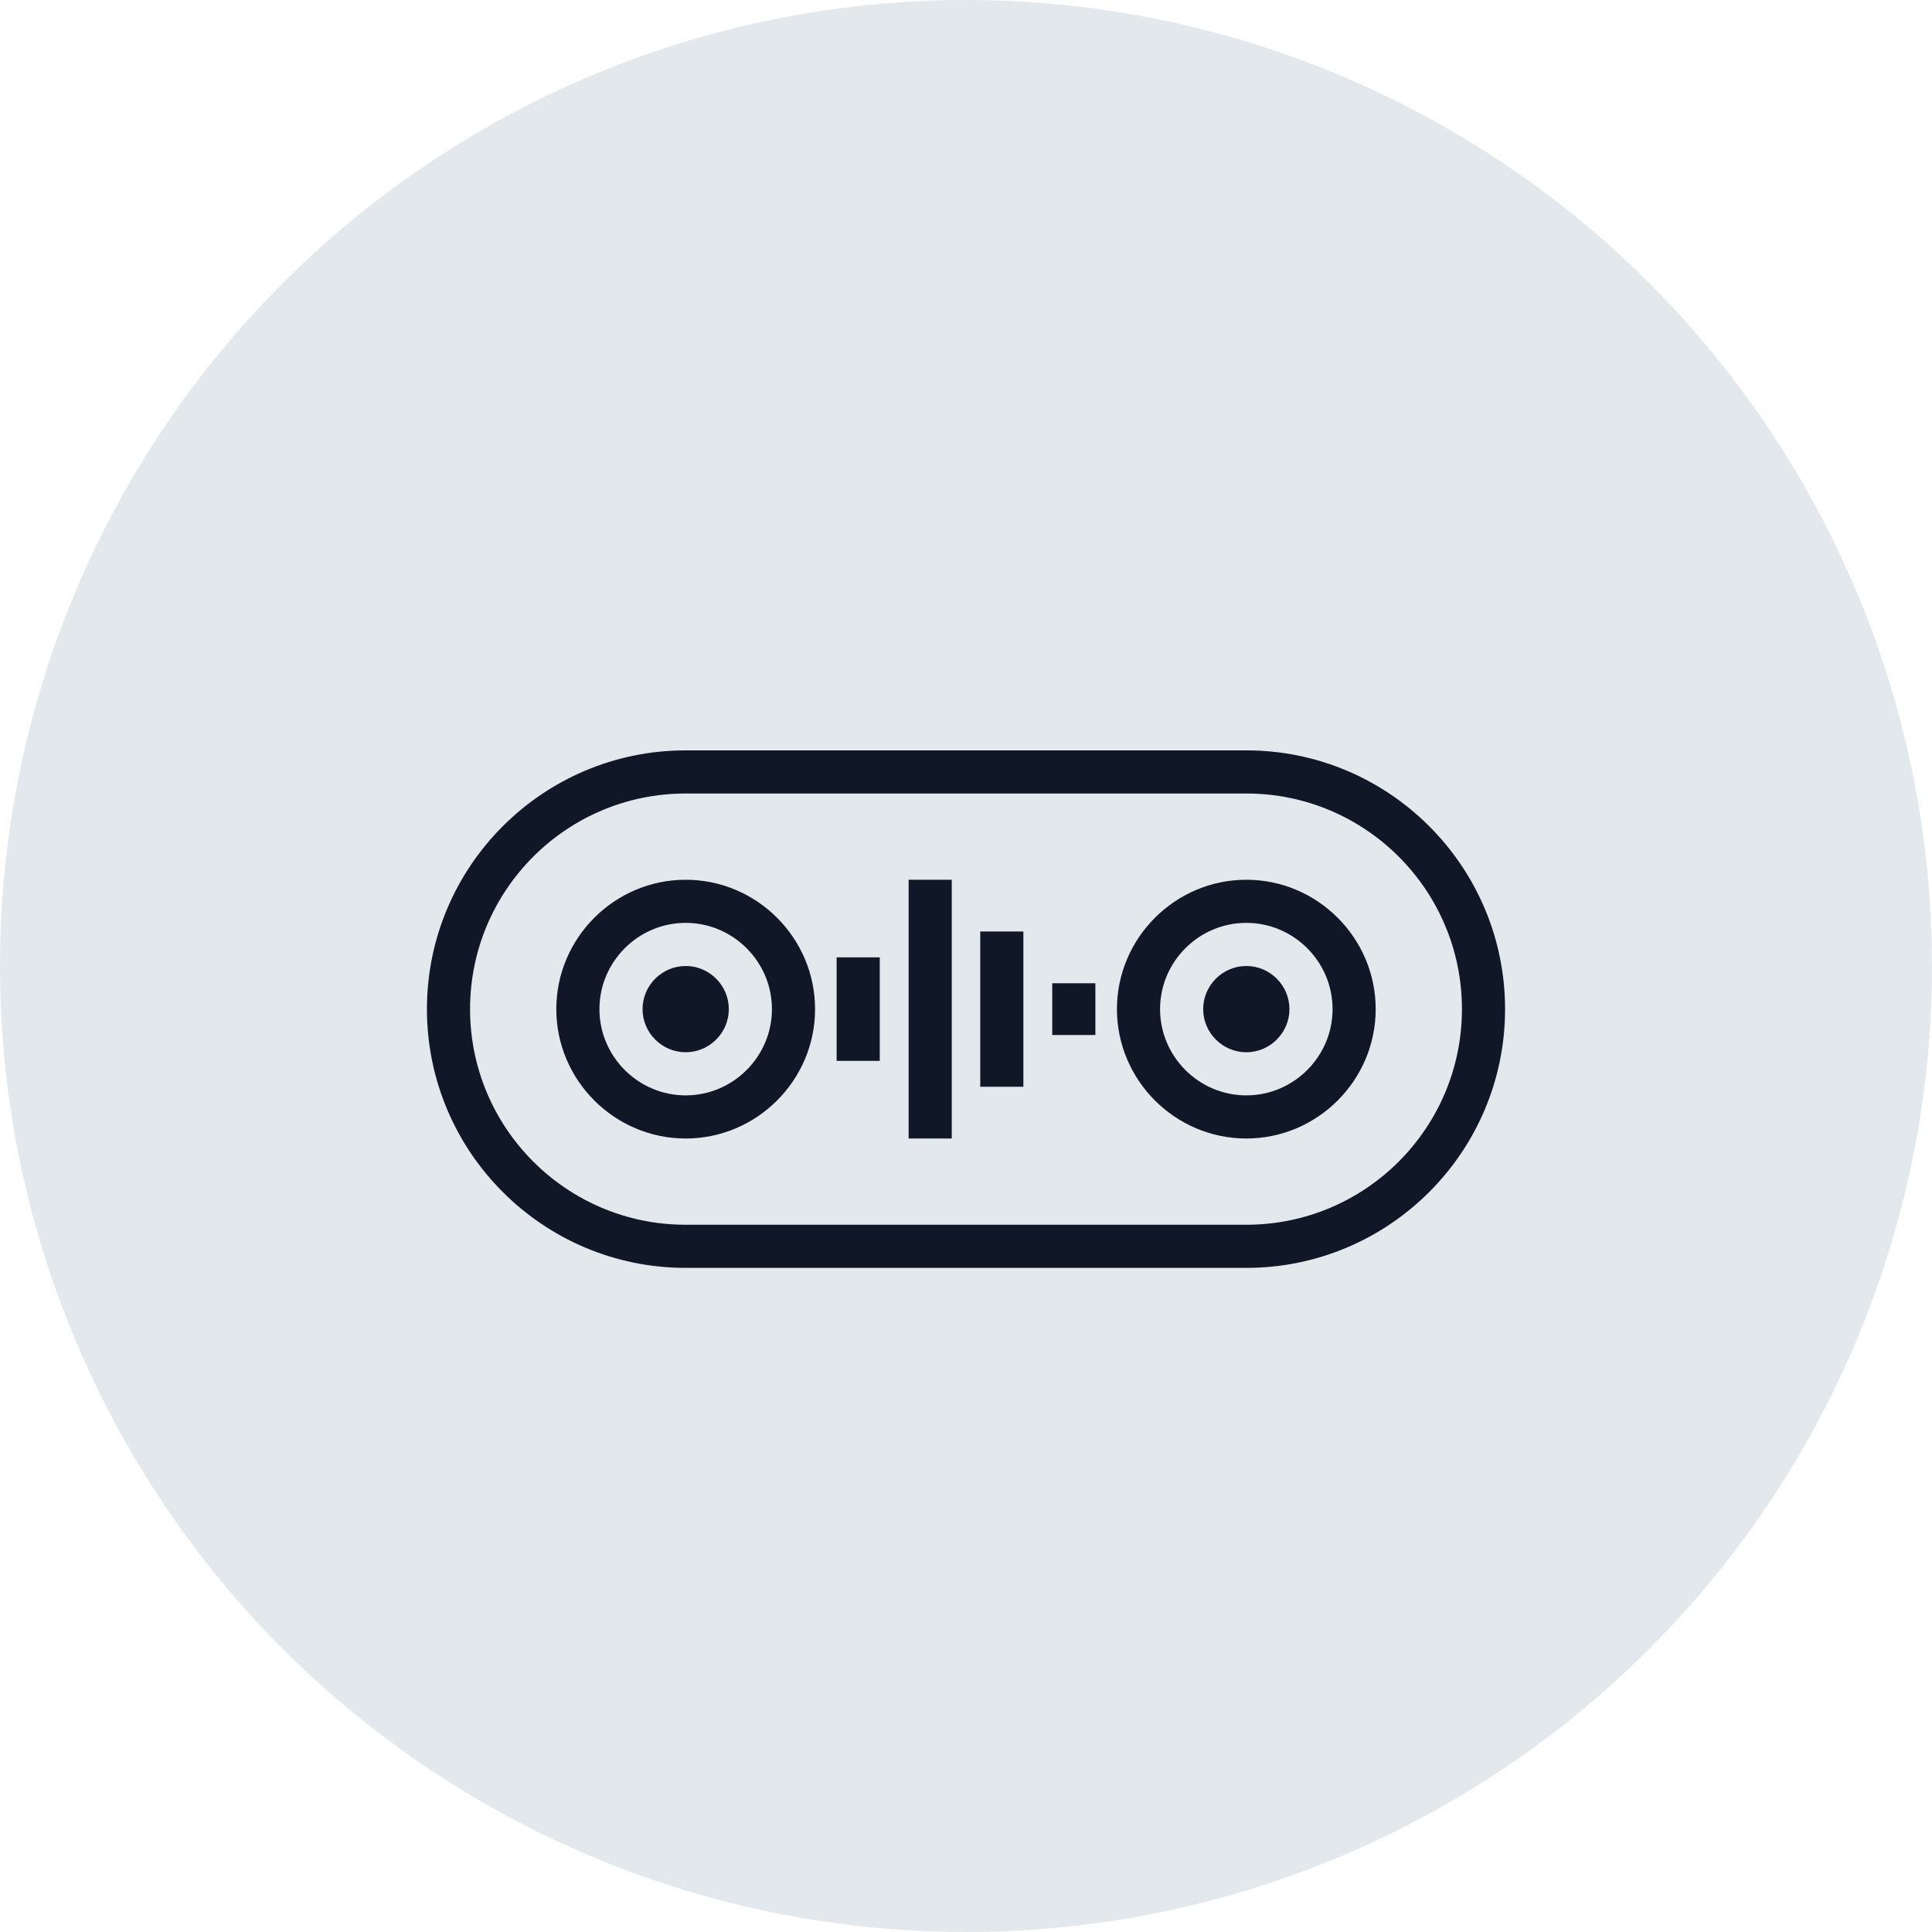 <?xml version="1.0" encoding="UTF-8"?>
<svg width="56px" height="56px" viewBox="0 0 56 56" version="1.1" xmlns="http://www.w3.org/2000/svg" xmlns:xlink="http://www.w3.org/1999/xlink">
    <!-- Generator: Sketch 64 (93537) - https://sketch.com -->
    <title>277-G56px</title>
    <desc>Created with Sketch.</desc>
    <g id="NEW_icons" stroke="none" stroke-width="1" fill="none" fill-rule="evenodd">
        <g id="icons_UD_new-Copy" transform="translate(-1906, -35155)">
            <g id="277-G56px" transform="translate(1906, 35155)">
                <circle id="Oval-Copy-1532" fill="#E3E8EC" cx="28" cy="28" r="28"></circle>
                <g id="277-B32px-Copy-4" transform="translate(8, 8)">
                    <path d="M28.125,28.75 L11.875,28.75 C7.737,28.75 4.375,25.387 4.375,21.25 C4.375,17.113 7.737,13.75 11.875,13.75 L28.125,13.75 C32.263,13.75 35.625,17.113 35.625,21.25 C35.625,25.387 32.263,28.75 28.125,28.75 Z M11.875,15 C8.425,15 5.625,17.8 5.625,21.25 C5.625,24.7 8.425,27.5 11.875,27.5 L28.125,27.5 C31.575,27.5 34.375,24.7 34.375,21.25 C34.375,17.8 31.575,15 28.125,15 L11.875,15 Z" id="Shape" fill="#101828" fill-rule="nonzero"></path>
                    <path d="M11.875,25 C9.812,25 8.125,23.312 8.125,21.25 C8.125,19.188 9.812,17.5 11.875,17.5 C13.938,17.5 15.625,19.188 15.625,21.25 C15.625,23.312 13.938,25 11.875,25 Z M11.875,18.75 C10.5,18.75 9.375,19.875 9.375,21.25 C9.375,22.625 10.5,23.75 11.875,23.75 C13.25,23.75 14.375,22.625 14.375,21.25 C14.375,19.875 13.25,18.75 11.875,18.75 Z" id="Shape" fill="#101828" fill-rule="nonzero"></path>
                    <path d="M11.875,22.5 C11.188,22.5 10.625,21.938 10.625,21.25 C10.625,20.562 11.188,20 11.875,20 C12.562,20 13.125,20.562 13.125,21.25 C13.125,21.938 12.562,22.5 11.875,22.5 Z M11.875,21.25 C11.875,21.25 11.875,21.25 11.875,21.25 L12.5,21.25 L11.875,21.25 Z" id="Shape" fill="#101828" fill-rule="nonzero"></path>
                    <path d="M28.125,22.5 C27.438,22.5 26.875,21.938 26.875,21.25 C26.875,20.562 27.438,20 28.125,20 C28.812,20 29.375,20.562 29.375,21.25 C29.375,21.938 28.812,22.5 28.125,22.5 Z M28.125,21.25 C28.125,21.25 28.125,21.25 28.125,21.25 L28.75,21.25 L28.125,21.25 Z" id="Shape" fill="#101828" fill-rule="nonzero"></path>
                    <path d="M28.125,25 C26.062,25 24.375,23.312 24.375,21.25 C24.375,19.188 26.062,17.5 28.125,17.5 C30.188,17.5 31.875,19.188 31.875,21.25 C31.875,23.312 30.188,25 28.125,25 Z M28.125,18.75 C26.75,18.75 25.625,19.875 25.625,21.25 C25.625,22.625 26.75,23.75 28.125,23.75 C29.5,23.75 30.625,22.625 30.625,21.25 C30.625,19.875 29.5,18.75 28.125,18.75 Z" id="Shape" fill="#101828" fill-rule="nonzero"></path>
                    <rect id="Rectangle" fill="#101828" fill-rule="nonzero" x="16.25" y="19.75" width="1.25" height="3"></rect>
                    <rect id="Rectangle" fill="#101828" fill-rule="nonzero" x="18.337" y="17.5" width="1.25" height="7.5"></rect>
                    <rect id="Rectangle" fill="#101828" fill-rule="nonzero" x="20.413" y="19" width="1.25" height="4.5"></rect>
                    <rect id="Rectangle" fill="#101828" fill-rule="nonzero" x="22.5" y="20.5" width="1.25" height="1.5"></rect>
                    <rect id="Rectangle" x="0" y="0" width="40" height="40"></rect>
                </g>
            </g>
        </g>
    </g>
</svg>